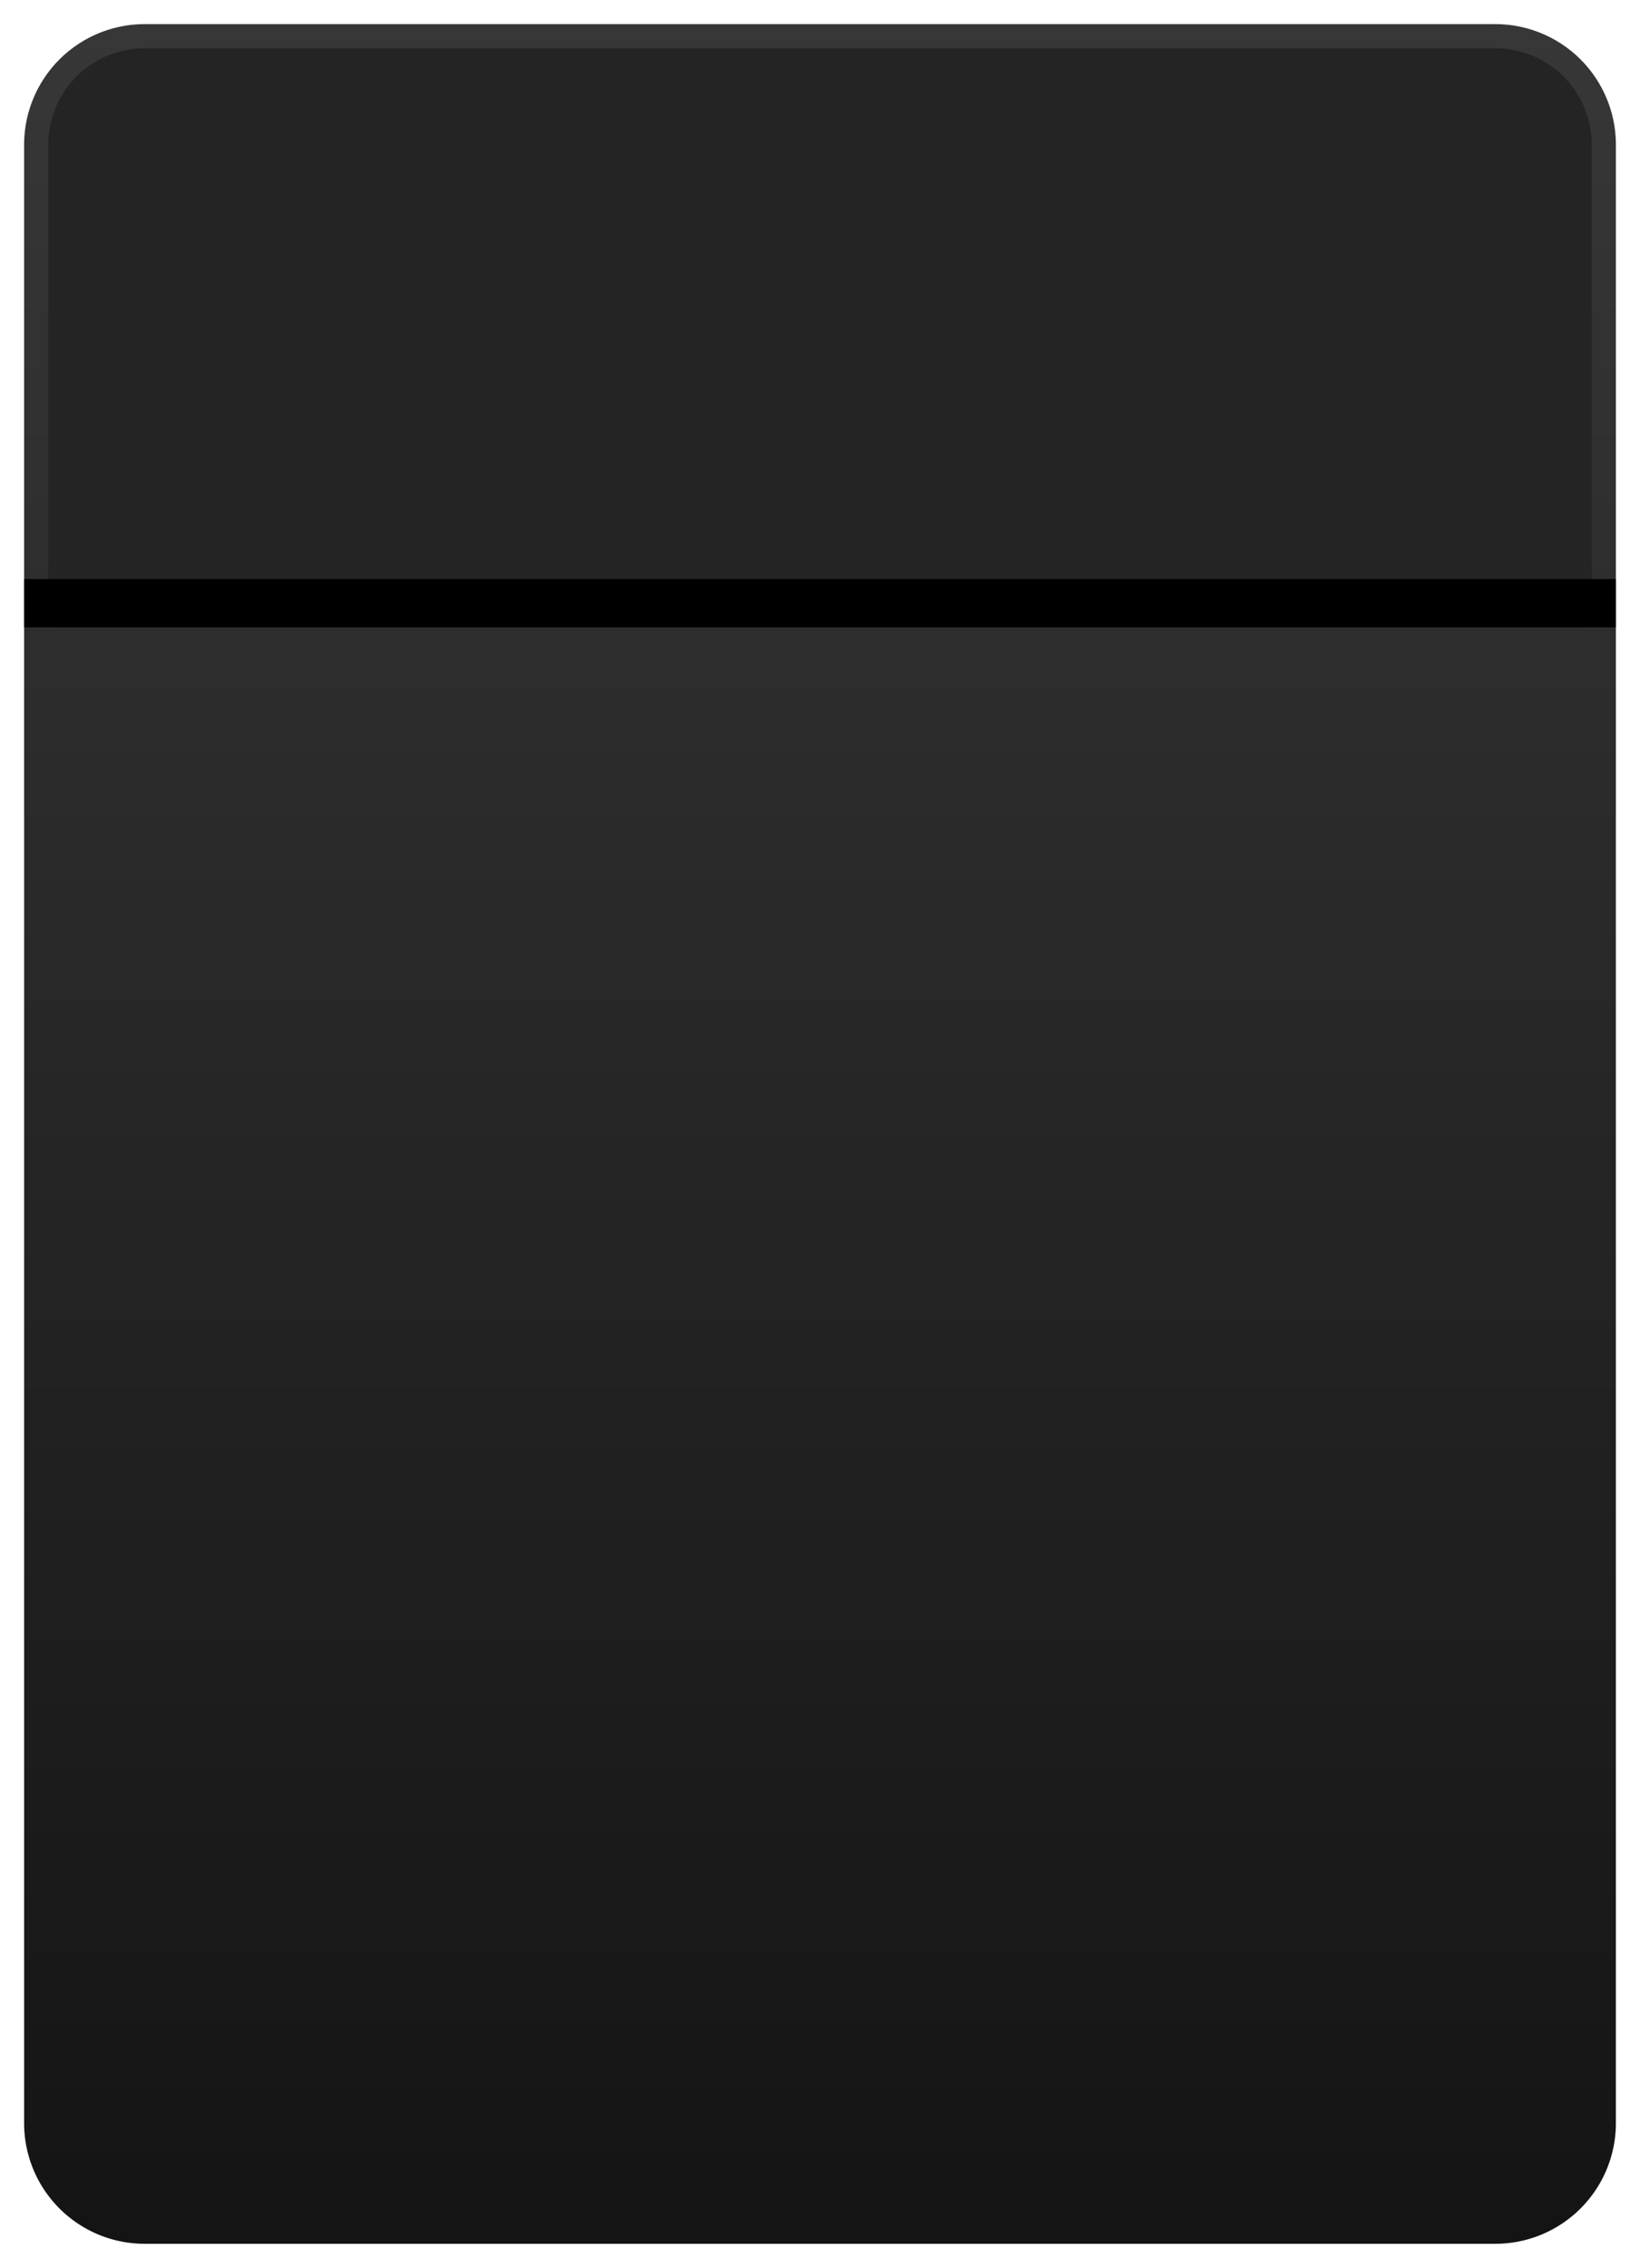 <svg width="34" height="47" fill="none" xmlns="http://www.w3.org/2000/svg"><path d="M31 .5H3A2.5 2.5 0 0 0 .5 3v41A2.5 2.5 0 0 0 3 46.5h28a2.5 2.5 0 0 0 2.5-2.5V3A2.5 2.5 0 0 0 31 .5Z" fill="url(#a)"/><path d="M31 1H3a2 2 0 0 0-2 2v10h32V3a2 2 0 0 0-2-2Z" fill="#242424"/><path d="M.5 12.5h33" stroke="#000"/><defs><linearGradient id="a" x1="17" y1=".5" x2="17" y2="46.5" gradientUnits="userSpaceOnUse"><stop stop-color="#373737"/><stop offset="1" stop-color="#141414"/></linearGradient></defs></svg>